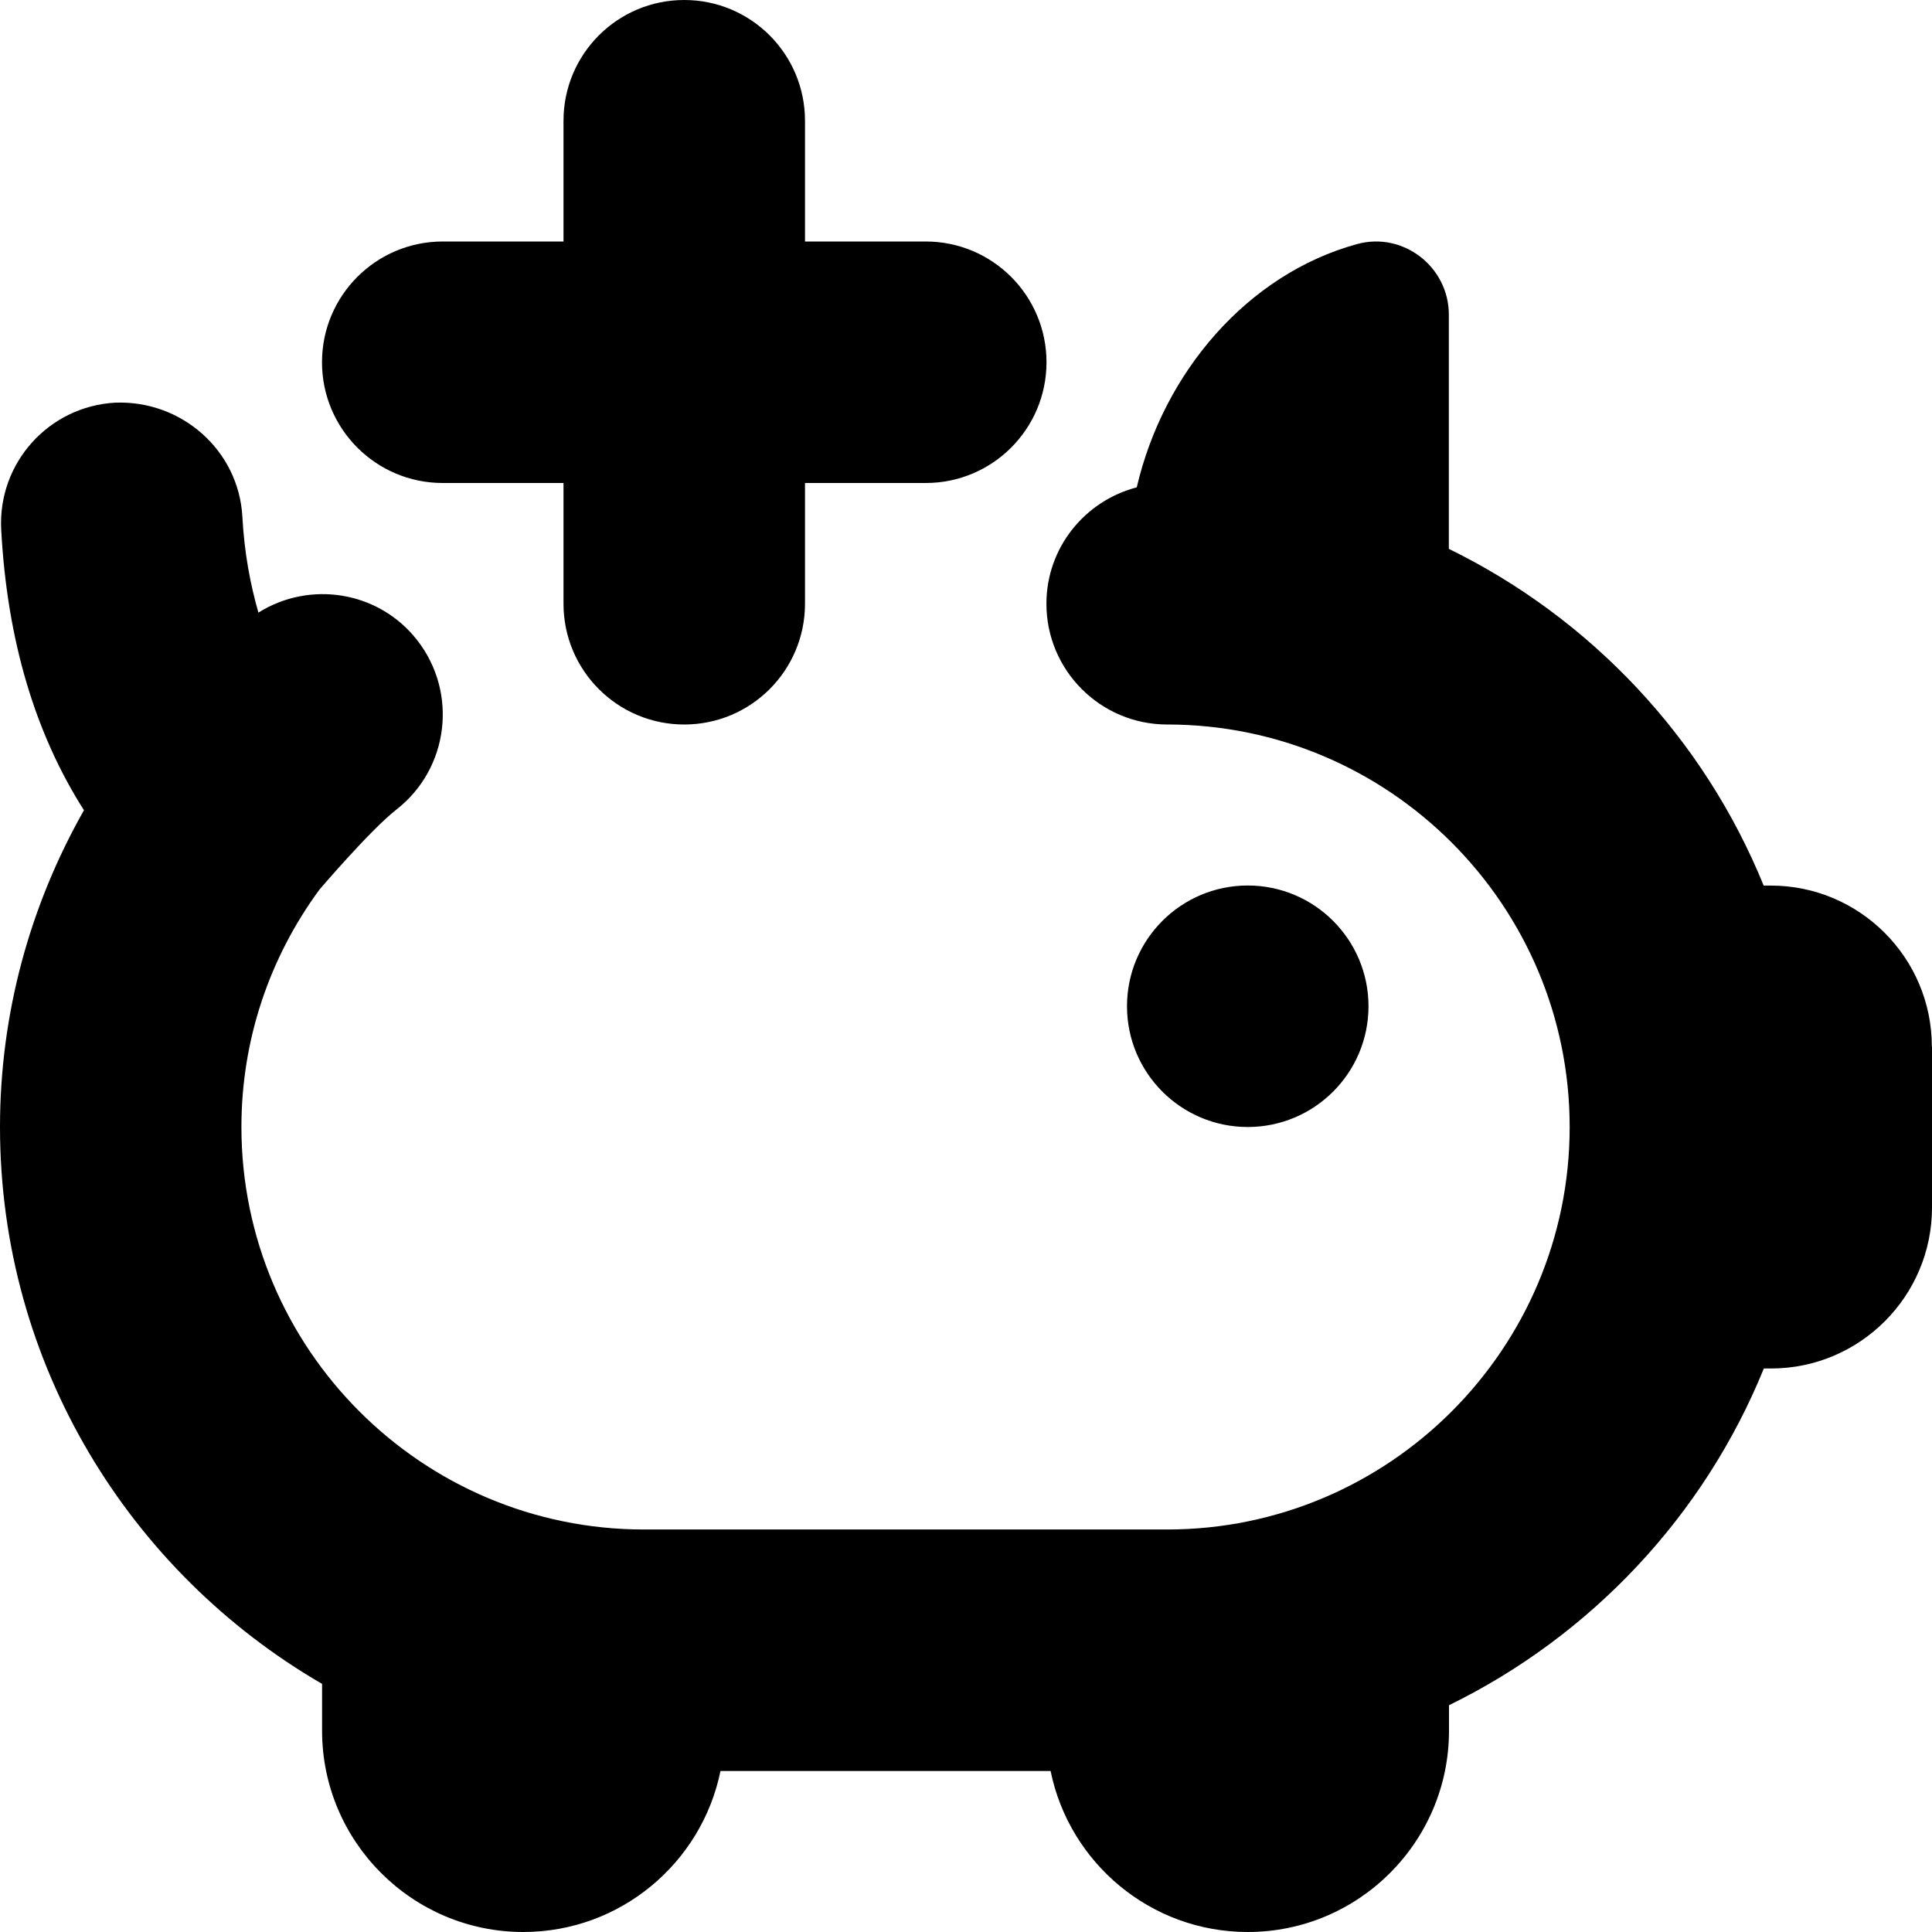 <?xml version="1.0" encoding="UTF-8"?>
<svg xmlns="http://www.w3.org/2000/svg" id="Layer_1" data-name="Layer 1" viewBox="0 0 24 24">
  <path d="m24,13v2c0,1.103-.897,2-2,2h-.089c-.744,1.83-2.146,3.319-3.911,4.183v.317c0,1.379-1.121,2.5-2.5,2.5-1.208,0-2.217-.86-2.449-2h-4.101c-.232,1.14-1.242,2-2.449,2-1.378,0-2.5-1.121-2.5-2.5v-.582C1.613,19.532,0,16.953,0,14,0,12.592.372,11.248,1.043,10.065.442,9.122.089,7.963.015,6.58c-.044-.827.59-1.533,1.417-1.578.821-.032,1.534.591,1.579,1.418.024.448.098.836.199,1.19.642-.402,1.495-.268,1.972.342.51.653.395,1.596-.258,2.105-.327.256-.946.984-.955.993-.622.846-.97,1.868-.97,2.95,0,2.757,2.243,5,5,5h6.5c2.757,0,5-2.243,5-5s-2.243-5-5-5c-.828,0-1.5-.672-1.5-1.5,0-.697.478-1.278,1.122-1.446.333-1.429,1.378-2.65,2.737-3.022.573-.157,1.14.283,1.14.877v2.909c1.765.864,3.167,2.353,3.911,4.183h.089c1.103,0,2,.897,2,2Zm-7-.5c0-.828-.672-1.5-1.5-1.5s-1.5.672-1.5,1.5.672,1.5,1.5,1.5,1.5-.672,1.5-1.5ZM5.5,6h1.5v1.5c0,.828.671,1.5,1.5,1.5s1.5-.672,1.5-1.5v-1.5h1.5c.829,0,1.5-.672,1.5-1.5s-.671-1.5-1.5-1.5h-1.5v-1.5c0-.828-.671-1.5-1.5-1.5s-1.5.672-1.5,1.5v1.5h-1.5c-.829,0-1.5.672-1.5,1.5s.671,1.5,1.5,1.5Z"/>
</svg>
